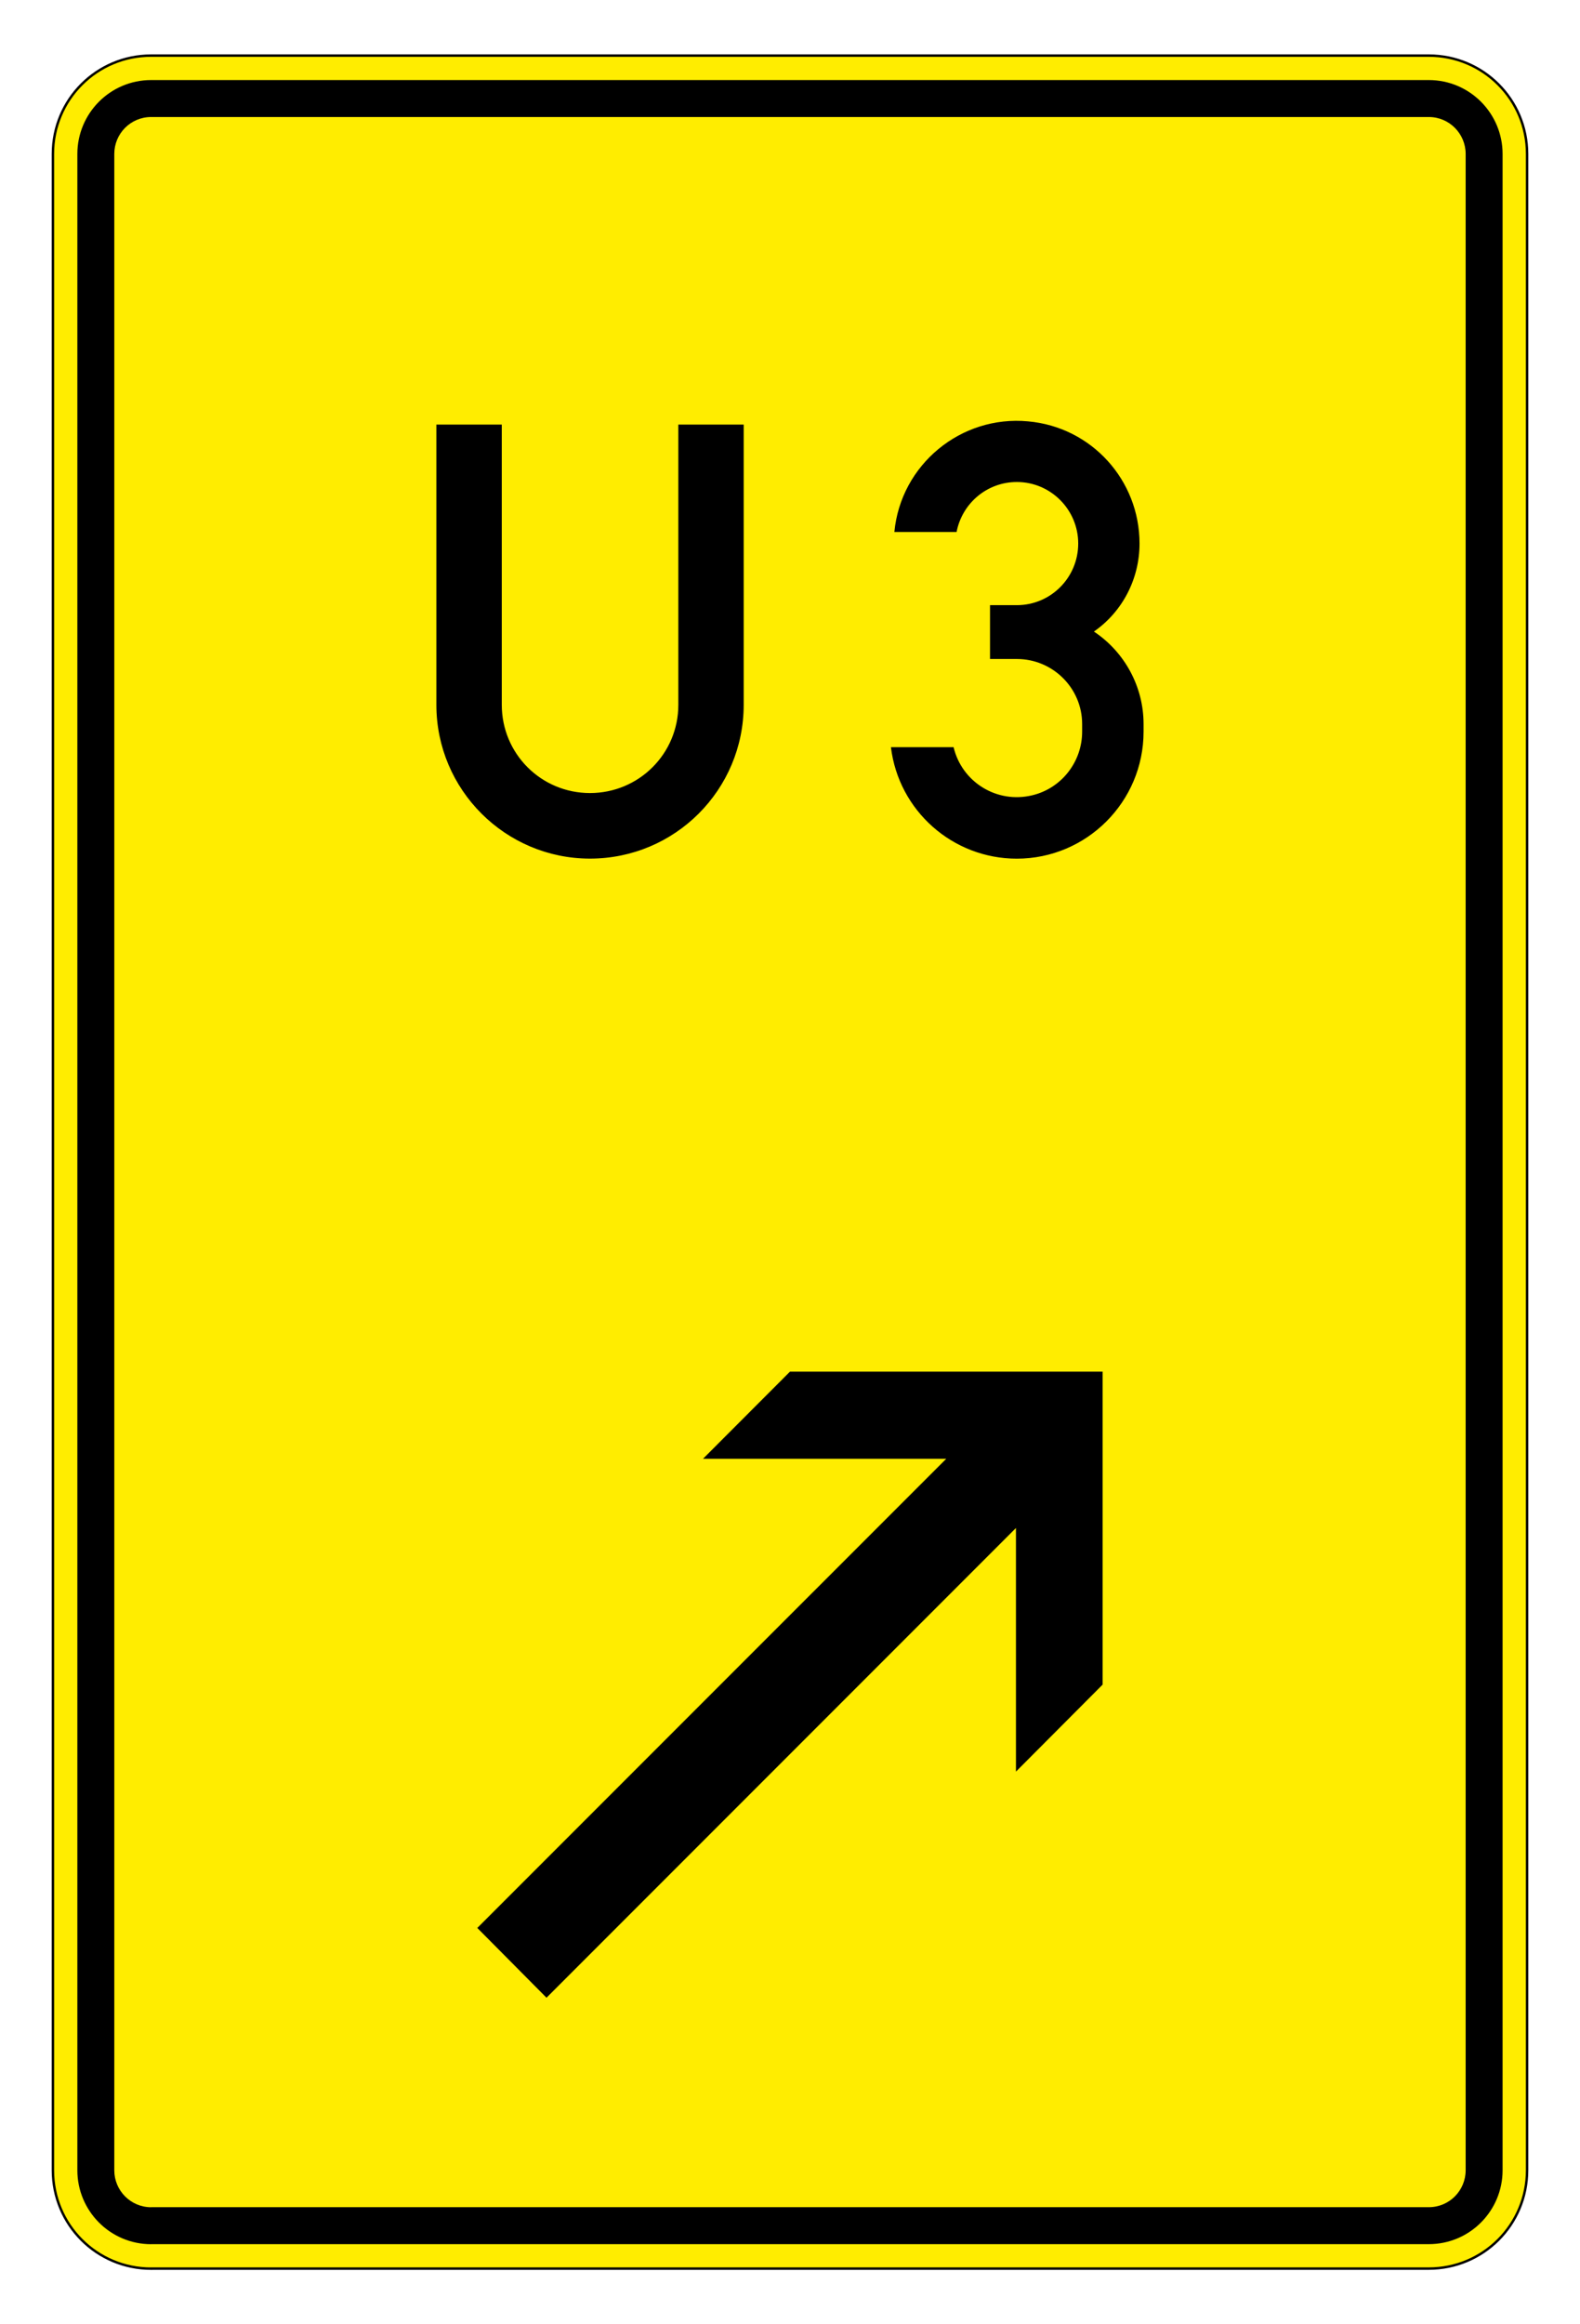 <?xml version="1.0" encoding="utf-8"?>
<!-- Generator: Adobe Illustrator 16.0.5, SVG Export Plug-In . SVG Version: 6.00 Build 0)  -->
<!DOCTYPE svg PUBLIC "-//W3C//DTD SVG 1.1//EN" "http://www.w3.org/Graphics/SVG/1.1/DTD/svg11.dtd">
<svg version="1.1" xmlns="http://www.w3.org/2000/svg" xmlns:xlink="http://www.w3.org/1999/xlink" x="0px" y="0px"
	 width="28.575px" height="42.01px" viewBox="0 0 28.575 42.01" enable-background="new 0 0 28.575 42.01" xml:space="preserve">
<symbol  id="Schlüssel_Schwarz" viewBox="-55.49 -27.448 110.98 54.896">
	<g>
		<path d="M28.045-24.948c-9.479,0-18.049,5.323-22.279,13.697l-10.737-0.021l-5.056,5.562l-0.167,0.413
			c-0.549,1.358-1.484,2.009-2.941,2.048l-0.104,0.001c-1.523,0-2.618-0.808-3.083-2.274l-0.237-0.748l-7.498-5.752l-6.861,6.206
			l-0.187-0.031l-2.418-3.4l-7.64-0.016l-0.728,0.696C-43.818-6.724-49-1.775-49.833-1.039c-1.654,1.458-3.144,2.938-3.157,4.961
			c-0.005,0.823,0.253,2.045,1.52,3.191l0.259,0.234l3.134,1.547l2.823,1.682H5.435c4.067,8.663,12.943,14.372,22.61,14.372
			c13.755,0,24.945-11.186,24.945-24.935C52.99-13.75,41.8-24.948,28.045-24.948z"/>
		<path fill="#FFFFFF" d="M28.045,22.448c12.396,0,22.445-10.043,22.445-22.435c0-12.408-10.049-22.462-22.445-22.462
			c-9.295,0-17.271,5.648-20.686,13.699L-3.867-8.771l-4.01,4.412c-0.923,2.282-2.727,3.542-5.191,3.608
			c-0.057,0.001-0.114,0.002-0.17,0.002c-2.609,0-4.666-1.492-5.466-4.018l-5.221-4.005l-6.209,5.615l-2.404-0.395l-2.276-3.202
			l-5.347-0.01c0,0-6.963,6.666-8.014,7.596c-1.996,1.76-3.129,3.058-1.617,4.427l2.91,1.437l2.316,1.38h51.65
			C10.322,16.48,18.484,22.448,28.045,22.448 M28.045,27.448c-10.09,0-19.396-5.653-24.145-14.372h-48.466h-1.376l-1.183-0.704
			l-2.147-1.28l-2.732-1.348l-0.626-0.309l-0.518-0.469c-1.522-1.38-2.354-3.177-2.341-5.062c0.022-3.31,2.517-5.509,4.007-6.823
			c0.706-0.624,5.198-4.906,7.863-7.456l1.454-1.393l2.014,0.004l5.347,0.01l2.573,0.006l1.491,2.098l0.13,0.183l3.331-3.012
			l3.09-2.795l3.307,2.535l5.221,4.003l1.248,0.958l0.475,1.499c0.146,0.46,0.288,0.529,0.701,0.529
			c0.493-0.013,0.541-0.026,0.727-0.486l0.335-0.828l0.6-0.659l4.01-4.411l1.492-1.642l2.218,0.004l8.136,0.018
			c4.867-8.417,13.866-13.694,23.766-13.694c15.133,0,27.445,12.318,27.445,27.462C55.49,15.142,43.178,27.448,28.045,27.448
			L28.045,27.448z"/>
	</g>
	<g>
		<path fill="#FFFFFF" d="M38.152-8.905c-4.523,0-8.203,3.676-8.203,8.193c0,4.52,3.68,8.196,8.203,8.196s8.203-3.677,8.203-8.196
			C46.355-5.229,42.676-8.905,38.152-8.905z"/>
		<path d="M38.152,4.484c2.877,0,5.203-2.322,5.203-5.196c0-2.873-2.326-5.193-5.203-5.193c-2.87,0-5.203,2.32-5.203,5.193
			C32.949,2.162,35.282,4.484,38.152,4.484 M38.152,10.484c-6.177,0-11.203-5.022-11.203-11.196c0-6.172,5.026-11.193,11.203-11.193
			S49.355-6.884,49.355-0.712C49.355,5.462,44.33,10.484,38.152,10.484L38.152,10.484z"/>
	</g>
</symbol>
<g id="Ebene_1">
	<g>
		<path fill="#FFED00" stroke="#000000" stroke-width="0.044" d="M2.734,41.005c-0.984,0-1.777-0.793-1.777-1.778V2.783
			c0-0.985,0.793-1.778,1.777-1.778H25.84c0.984,0,1.778,0.793,1.778,1.778v36.443c0,0.985-0.794,1.778-1.778,1.778H2.734z"/>
		<path d="M2.734,40.563c-0.742,0-1.335-0.603-1.335-1.336V2.783c0-0.734,0.593-1.336,1.335-1.336H25.84
			c0.742,0,1.335,0.603,1.335,1.336v36.443c0,0.734-0.593,1.336-1.335,1.336H2.734z"/>
		<path fill="#FFED00" d="M2.734,39.895c-0.371,0-0.667-0.302-0.667-0.668V2.783c0-0.367,0.295-0.668,0.667-0.668H25.84
			c0.372,0,0.667,0.302,0.667,0.668v36.443c0,0.367-0.294,0.668-0.667,0.668H2.734z"/>
		<path d="M7.891,7.674h1.184v5.065c0,0.884,0.711,1.595,1.595,1.595s1.598-0.71,1.598-1.595V7.674h1.182v5.065
			c0,1.536-1.242,2.78-2.78,2.78c-1.529,0-2.778-1.244-2.778-2.78V7.674z M16.113,13.505h1.133c0.151,0.634,0.786,1.025,1.425,0.869
			c0.528-0.127,0.9-0.605,0.9-1.149v-0.139c0-0.646-0.528-1.175-1.181-1.175h-0.485v-0.973h0.485c0.614,0,1.11-0.499,1.11-1.114
			c0-0.61-0.496-1.112-1.11-1.112c-0.537,0-0.989,0.382-1.09,0.904h-1.125c0.115-1.217,1.203-2.115,2.419-2
			c1.146,0.102,2.015,1.062,2.015,2.208l0,0c0,0.634-0.305,1.23-0.825,1.591l0,0c0.563,0.375,0.898,1.005,0.898,1.671v0.139
			c0,1.266-1.029,2.295-2.293,2.295C17.229,15.52,16.252,14.653,16.113,13.505z"/>
		<path d="M19.941,24.792v5.657l-1.567,1.572v-4.403l-8.49,8.49l-1.252-1.261l8.481-8.48h-4.399l1.573-1.575H19.941z"/>
	</g>
</g>
<g id="Legende">
</g>
<g id="Symbole">
</g>
</svg>
